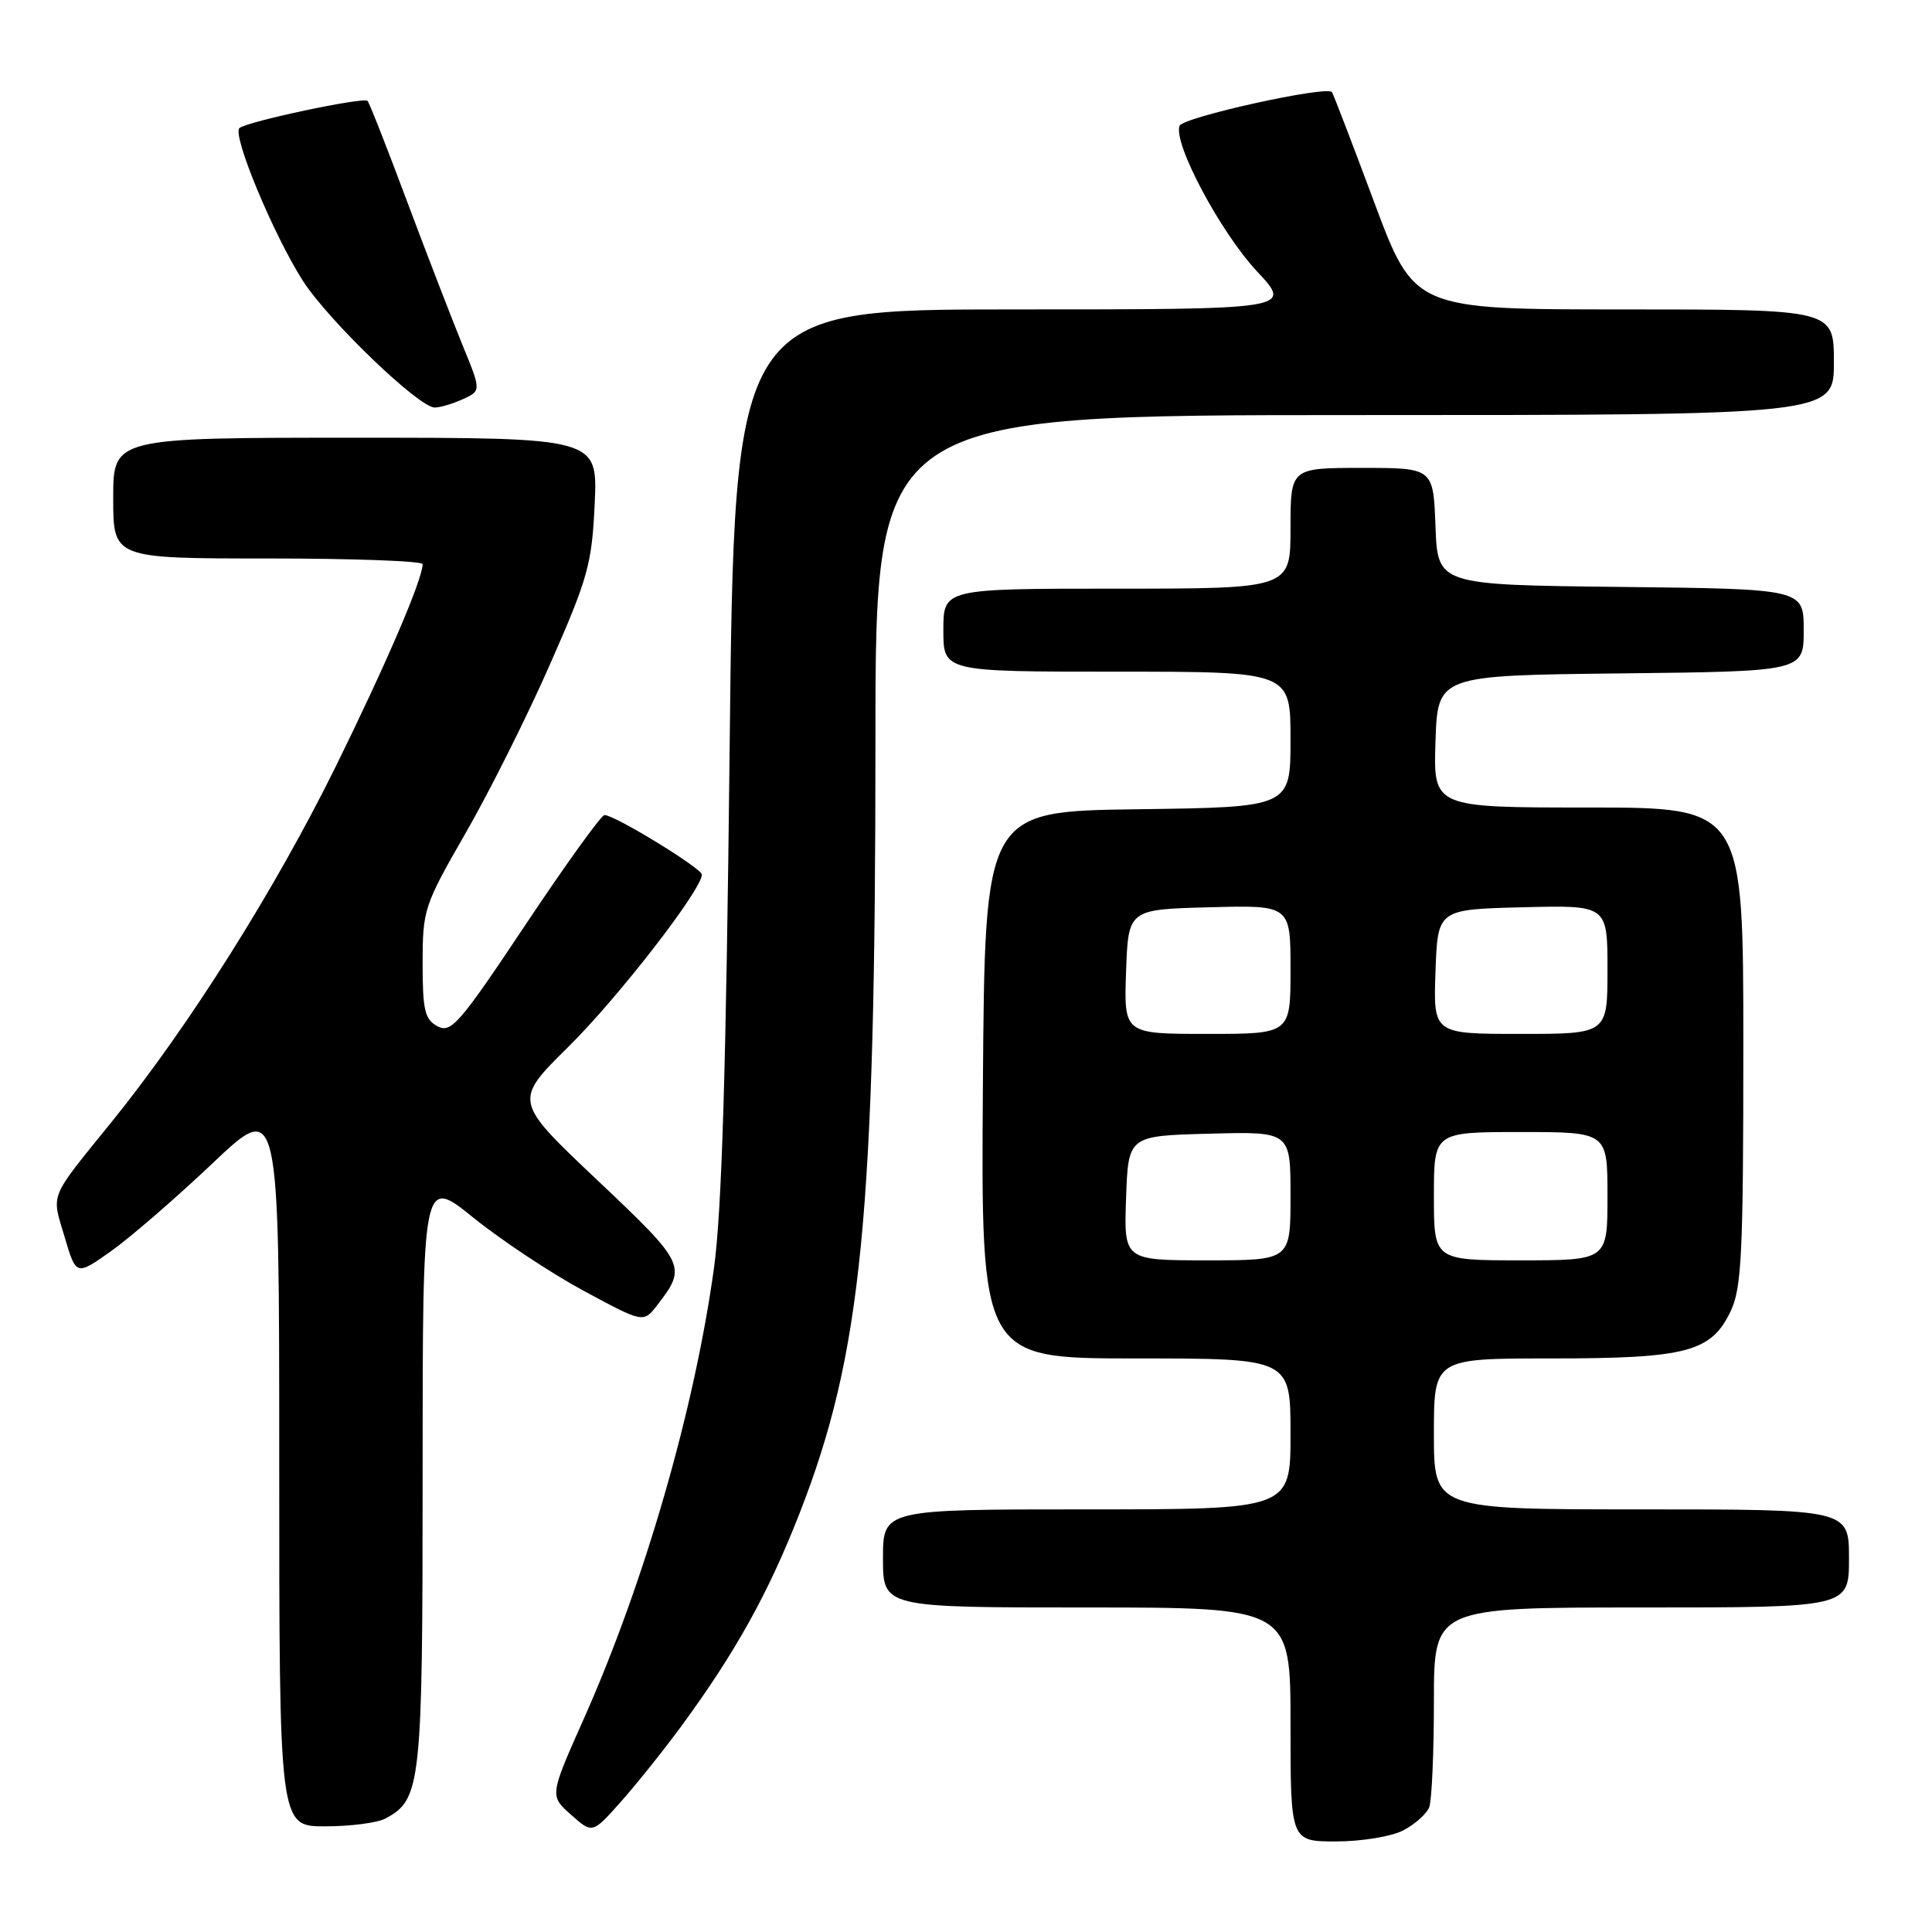 <?xml version="1.0" encoding="UTF-8" standalone="no"?>
<!DOCTYPE svg PUBLIC "-//W3C//DTD SVG 1.1//EN" "http://www.w3.org/Graphics/SVG/1.1/DTD/svg11.dtd" >
<svg xmlns="http://www.w3.org/2000/svg" xmlns:xlink="http://www.w3.org/1999/xlink" version="1.1" viewBox="0 0 256 256">
 <g >
 <path fill="currentColor"
d=" M 185.93 242.54 C 187.48 241.73 189.04 240.35 189.38 239.46 C 189.72 238.56 190.00 232.25 190.00 225.42 C 190.00 213.00 190.00 213.00 217.50 213.00 C 245.00 213.00 245.00 213.00 245.00 206.50 C 245.00 200.00 245.00 200.00 217.50 200.00 C 190.00 200.00 190.00 200.00 190.00 190.00 C 190.00 180.00 190.00 180.00 205.53 180.00 C 223.52 180.00 226.75 179.15 229.33 173.72 C 230.78 170.66 231.00 166.06 231.00 138.60 C 231.00 107.00 231.00 107.00 210.46 107.00 C 189.92 107.00 189.92 107.00 190.21 98.25 C 190.50 89.50 190.50 89.50 214.75 89.23 C 239.00 88.96 239.00 88.96 239.00 83.50 C 239.00 78.04 239.00 78.04 214.75 77.77 C 190.50 77.50 190.50 77.50 190.21 69.75 C 189.92 62.00 189.92 62.00 180.46 62.00 C 171.00 62.00 171.00 62.00 171.00 70.00 C 171.00 78.00 171.00 78.00 148.00 78.00 C 125.00 78.00 125.00 78.00 125.00 83.50 C 125.00 89.00 125.00 89.00 148.00 89.00 C 171.00 89.00 171.00 89.00 171.00 97.98 C 171.00 106.96 171.00 106.96 150.75 107.23 C 130.50 107.50 130.50 107.50 130.24 143.75 C 129.98 180.00 129.98 180.00 150.49 180.00 C 171.00 180.00 171.00 180.00 171.00 190.00 C 171.00 200.00 171.00 200.00 144.00 200.00 C 117.00 200.00 117.00 200.00 117.00 206.50 C 117.00 213.00 117.00 213.00 144.00 213.00 C 171.00 213.00 171.00 213.00 171.00 228.50 C 171.00 244.00 171.00 244.00 177.05 244.00 C 180.40 244.00 184.36 243.35 185.93 242.54 Z  M 90.27 228.74 C 97.41 219.02 101.80 211.13 105.92 200.59 C 114.21 179.39 116.00 161.15 116.00 98.06 C 116.00 55.00 116.00 55.00 179.50 55.00 C 243.00 55.00 243.00 55.00 243.00 48.00 C 243.00 41.00 243.00 41.00 215.19 41.00 C 187.39 41.00 187.39 41.00 182.07 26.75 C 179.15 18.91 176.63 12.36 176.49 12.20 C 175.73 11.33 156.73 15.53 156.30 16.67 C 155.42 18.96 161.71 30.77 166.57 35.97 C 171.27 41.00 171.27 41.00 134.29 41.00 C 97.31 41.00 97.31 41.00 96.68 99.25 C 96.22 141.41 95.65 160.40 94.61 168.00 C 92.03 186.71 85.41 209.65 77.37 227.72 C 72.82 237.94 72.82 237.94 75.66 240.46 C 78.50 242.98 78.50 242.98 82.27 238.74 C 84.34 236.41 87.94 231.91 90.27 228.74 Z  M 51.06 240.97 C 55.81 238.43 56.00 236.66 56.00 195.01 C 56.00 155.91 56.00 155.91 62.75 161.37 C 66.46 164.36 73.05 168.73 77.38 171.06 C 85.26 175.31 85.26 175.31 87.11 172.91 C 91.04 167.81 90.87 167.46 79.12 156.35 C 68.05 145.88 68.05 145.88 75.33 138.69 C 81.91 132.19 93.00 117.88 93.00 115.89 C 93.00 115.06 81.47 108.00 80.10 108.00 C 79.67 108.00 74.96 114.54 69.64 122.52 C 60.89 135.65 59.77 136.95 57.98 135.99 C 56.28 135.08 56.00 133.88 56.00 127.61 C 56.00 120.54 56.19 119.97 61.69 110.40 C 64.83 104.95 69.87 94.88 72.89 88.00 C 77.92 76.58 78.43 74.75 78.80 66.75 C 79.20 58.00 79.20 58.00 47.10 58.00 C 15.00 58.00 15.00 58.00 15.00 66.00 C 15.00 74.00 15.00 74.00 35.50 74.00 C 46.78 74.00 56.00 74.34 56.00 74.75 C 56.00 76.75 51.19 87.95 44.52 101.50 C 36.46 117.86 25.06 135.95 14.88 148.55 C 6.38 159.05 6.81 158.01 8.56 163.90 C 10.09 169.06 10.09 169.06 14.72 165.78 C 17.26 163.98 23.31 158.74 28.17 154.14 C 37.00 145.77 37.00 145.77 37.00 193.89 C 37.00 242.00 37.00 242.00 43.07 242.00 C 46.40 242.00 50.00 241.54 51.06 240.97 Z  M 61.34 52.89 C 63.77 51.78 63.77 51.78 61.25 45.64 C 59.87 42.26 56.57 33.71 53.92 26.64 C 51.28 19.57 48.93 13.59 48.70 13.37 C 48.16 12.83 32.74 16.10 31.73 16.97 C 30.72 17.85 36.24 31.13 40.14 37.22 C 43.52 42.48 55.50 54.00 57.60 54.00 C 58.32 54.00 60.00 53.50 61.34 52.89 Z  M 149.21 158.75 C 149.50 150.50 149.50 150.50 160.25 150.22 C 171.00 149.93 171.00 149.93 171.00 158.47 C 171.00 167.00 171.00 167.00 159.96 167.00 C 148.92 167.00 148.92 167.00 149.21 158.75 Z  M 190.00 158.50 C 190.00 150.00 190.00 150.00 201.50 150.00 C 213.00 150.00 213.00 150.00 213.00 158.50 C 213.00 167.00 213.00 167.00 201.50 167.00 C 190.00 167.00 190.00 167.00 190.00 158.50 Z  M 149.21 128.75 C 149.50 120.50 149.50 120.50 160.25 120.22 C 171.00 119.93 171.00 119.93 171.00 128.47 C 171.00 137.00 171.00 137.00 159.96 137.00 C 148.92 137.00 148.92 137.00 149.21 128.75 Z  M 190.21 128.75 C 190.50 120.50 190.50 120.50 201.75 120.22 C 213.00 119.93 213.00 119.93 213.00 128.47 C 213.00 137.00 213.00 137.00 201.46 137.00 C 189.92 137.00 189.92 137.00 190.21 128.75 Z "/>
</g>
</svg>